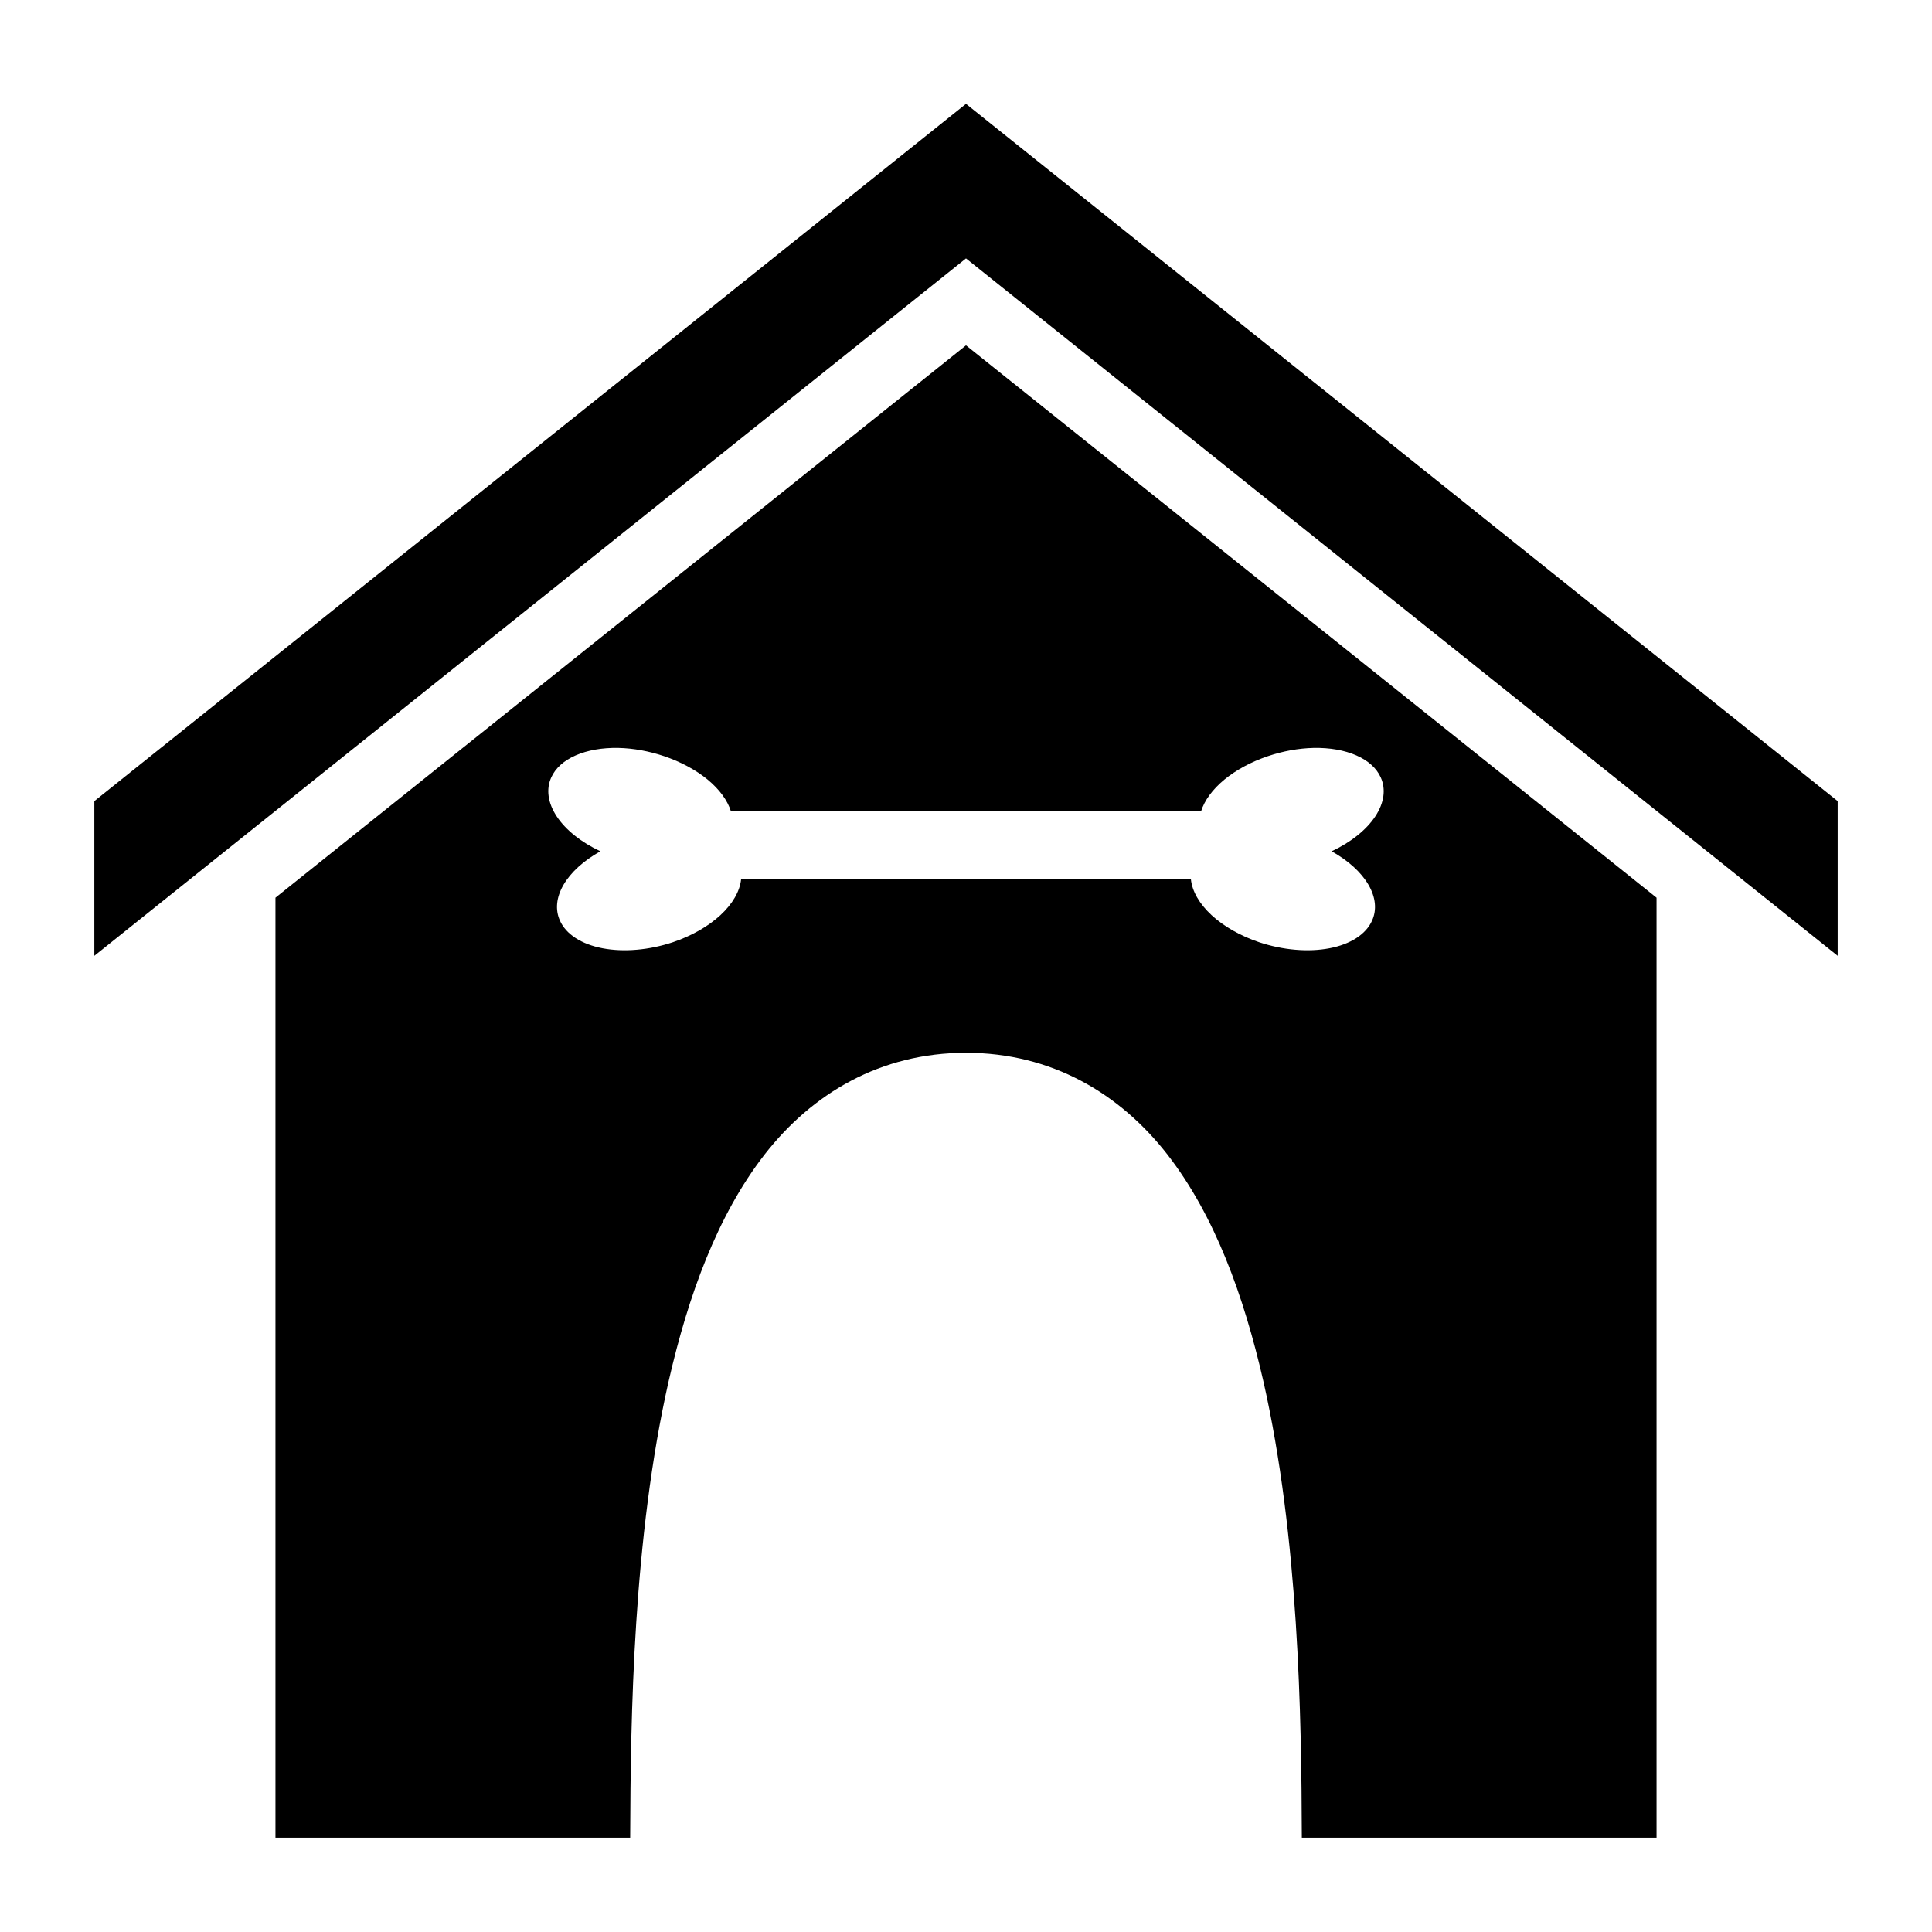 <svg width="40" height="40" viewBox="0 0 40 40" fill="none" xmlns="http://www.w3.org/2000/svg">
<path d="M20 2.15L1.953 16.586V19.789L20 5.35L38.047 19.789V16.586L20 2.15ZM20 7.15L5.703 18.586V38.047H13.047C13.055 35.524 13.109 31.836 13.844 28.594C14.25 26.82 14.852 25.164 15.828 23.906C16.812 22.641 18.227 21.797 20 21.797C21.773 21.797 23.188 22.641 24.172 23.906C25.148 25.164 25.75 26.82 26.156 28.594C26.891 31.836 26.945 35.524 26.953 38.047H34.297V18.586L20 7.15ZM12.805 15.485C13.116 15.492 13.441 15.552 13.75 15.656C14.094 15.772 14.406 15.94 14.651 16.141C14.895 16.343 15.062 16.57 15.133 16.797H24.867C24.938 16.57 25.105 16.343 25.349 16.141C25.594 15.94 25.906 15.772 26.25 15.656C26.559 15.552 26.884 15.492 27.195 15.485C27.53 15.478 27.835 15.532 28.08 15.639C28.325 15.746 28.5 15.903 28.586 16.094C28.698 16.338 28.658 16.625 28.473 16.904C28.288 17.183 27.969 17.438 27.57 17.625C27.915 17.817 28.182 18.06 28.333 18.319C28.483 18.577 28.509 18.838 28.406 19.063C28.344 19.202 28.233 19.324 28.082 19.422C27.93 19.52 27.741 19.592 27.524 19.633C27.307 19.674 27.067 19.685 26.817 19.663C26.568 19.642 26.314 19.589 26.07 19.508C25.684 19.378 25.339 19.182 25.085 18.948C24.832 18.714 24.682 18.453 24.656 18.203H15.344C15.318 18.453 15.168 18.714 14.915 18.948C14.661 19.182 14.316 19.378 13.93 19.508C13.686 19.589 13.432 19.642 13.183 19.663C12.934 19.685 12.693 19.674 12.476 19.633C12.259 19.592 12.07 19.52 11.918 19.422C11.767 19.324 11.656 19.202 11.594 19.063C11.491 18.838 11.517 18.577 11.667 18.319C11.818 18.06 12.085 17.817 12.43 17.625C12.031 17.438 11.712 17.183 11.527 16.904C11.342 16.625 11.302 16.338 11.414 16.094C11.5 15.903 11.675 15.746 11.92 15.639C12.165 15.532 12.47 15.478 12.805 15.485Z" fill="black"/>
</svg>
